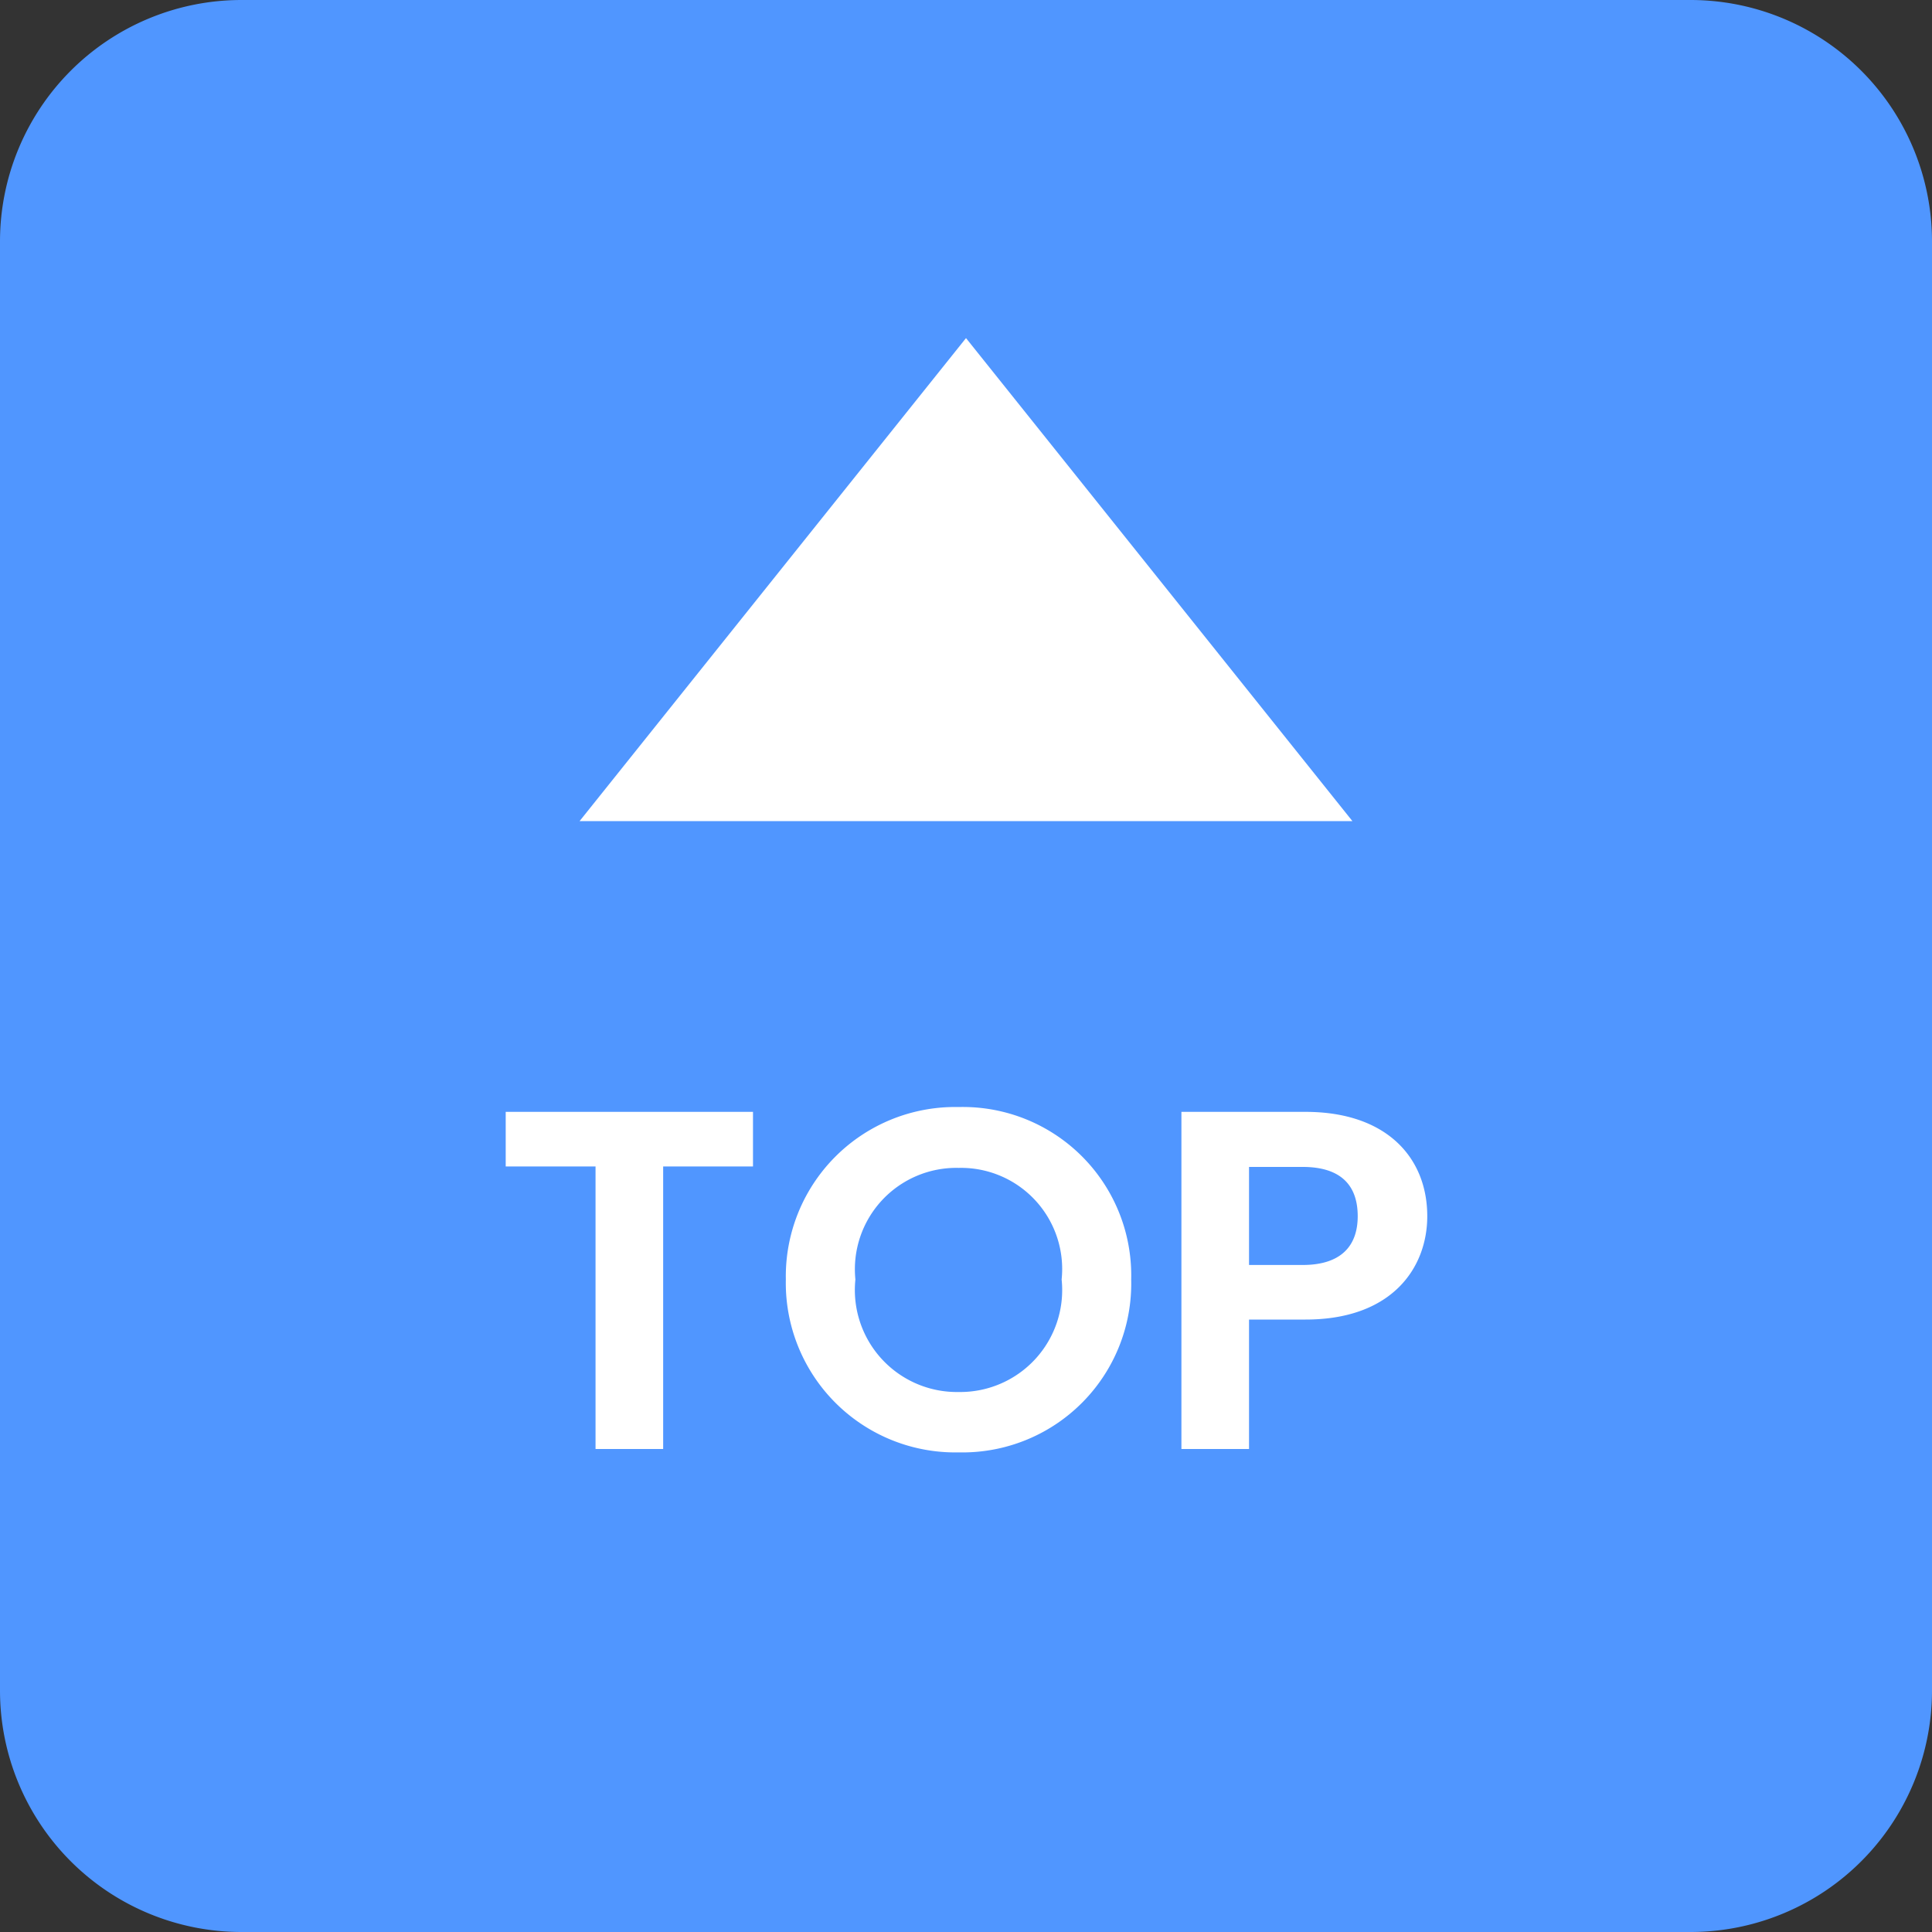 <svg xmlns="http://www.w3.org/2000/svg" width="40" height="40" viewBox="0 0 40 40">
  <rect x="0" y="0" width="40" height="40" fill="#333333" stroke="none"/>
  <g id="グループ_5791" data-name="グループ 5791" transform="translate(-1334 -743)">
    <path id="パス_33196" data-name="パス 33196" d="M5,0H35a5,5,0,0,1,5,5V35a5,5,0,0,1-5,5H5a5,5,0,0,1-5-5V5A5,5,0,0,1,5,0Z" transform="translate(1334 743)" fill="#5096ff"/>
    <path id="パス_33197" data-name="パス 33197" d="M8,0l8,10H0Z" transform="translate(1346 750)" fill="#fff"/>
    <path id="パス_33198" data-name="パス 33198" d="M-9.53-5.85h1.86V0h1.4V-5.85h1.86V-6.98H-9.53ZM3.42-3.51A3.486,3.486,0,0,0-.15-7.08,3.506,3.506,0,0,0-3.73-3.51,3.508,3.508,0,0,0-.15.07,3.494,3.494,0,0,0,3.42-3.51Zm-5.71,0A2.1,2.1,0,0,1-.15-5.82,2.094,2.094,0,0,1,1.98-3.51,2.111,2.111,0,0,1-.15-1.18,2.113,2.113,0,0,1-2.29-3.51Zm8.15-.3V-5.84H6.97c.79,0,1.14.38,1.14,1.02,0,.62-.35,1.01-1.14,1.01ZM9.55-4.82c0-1.21-.84-2.16-2.52-2.16H4.46V0h1.4V-2.68H7.03C8.83-2.68,9.55-3.76,9.55-4.82Z" transform="translate(1354 773)" fill="#fff"/>
  </g>
</svg>
